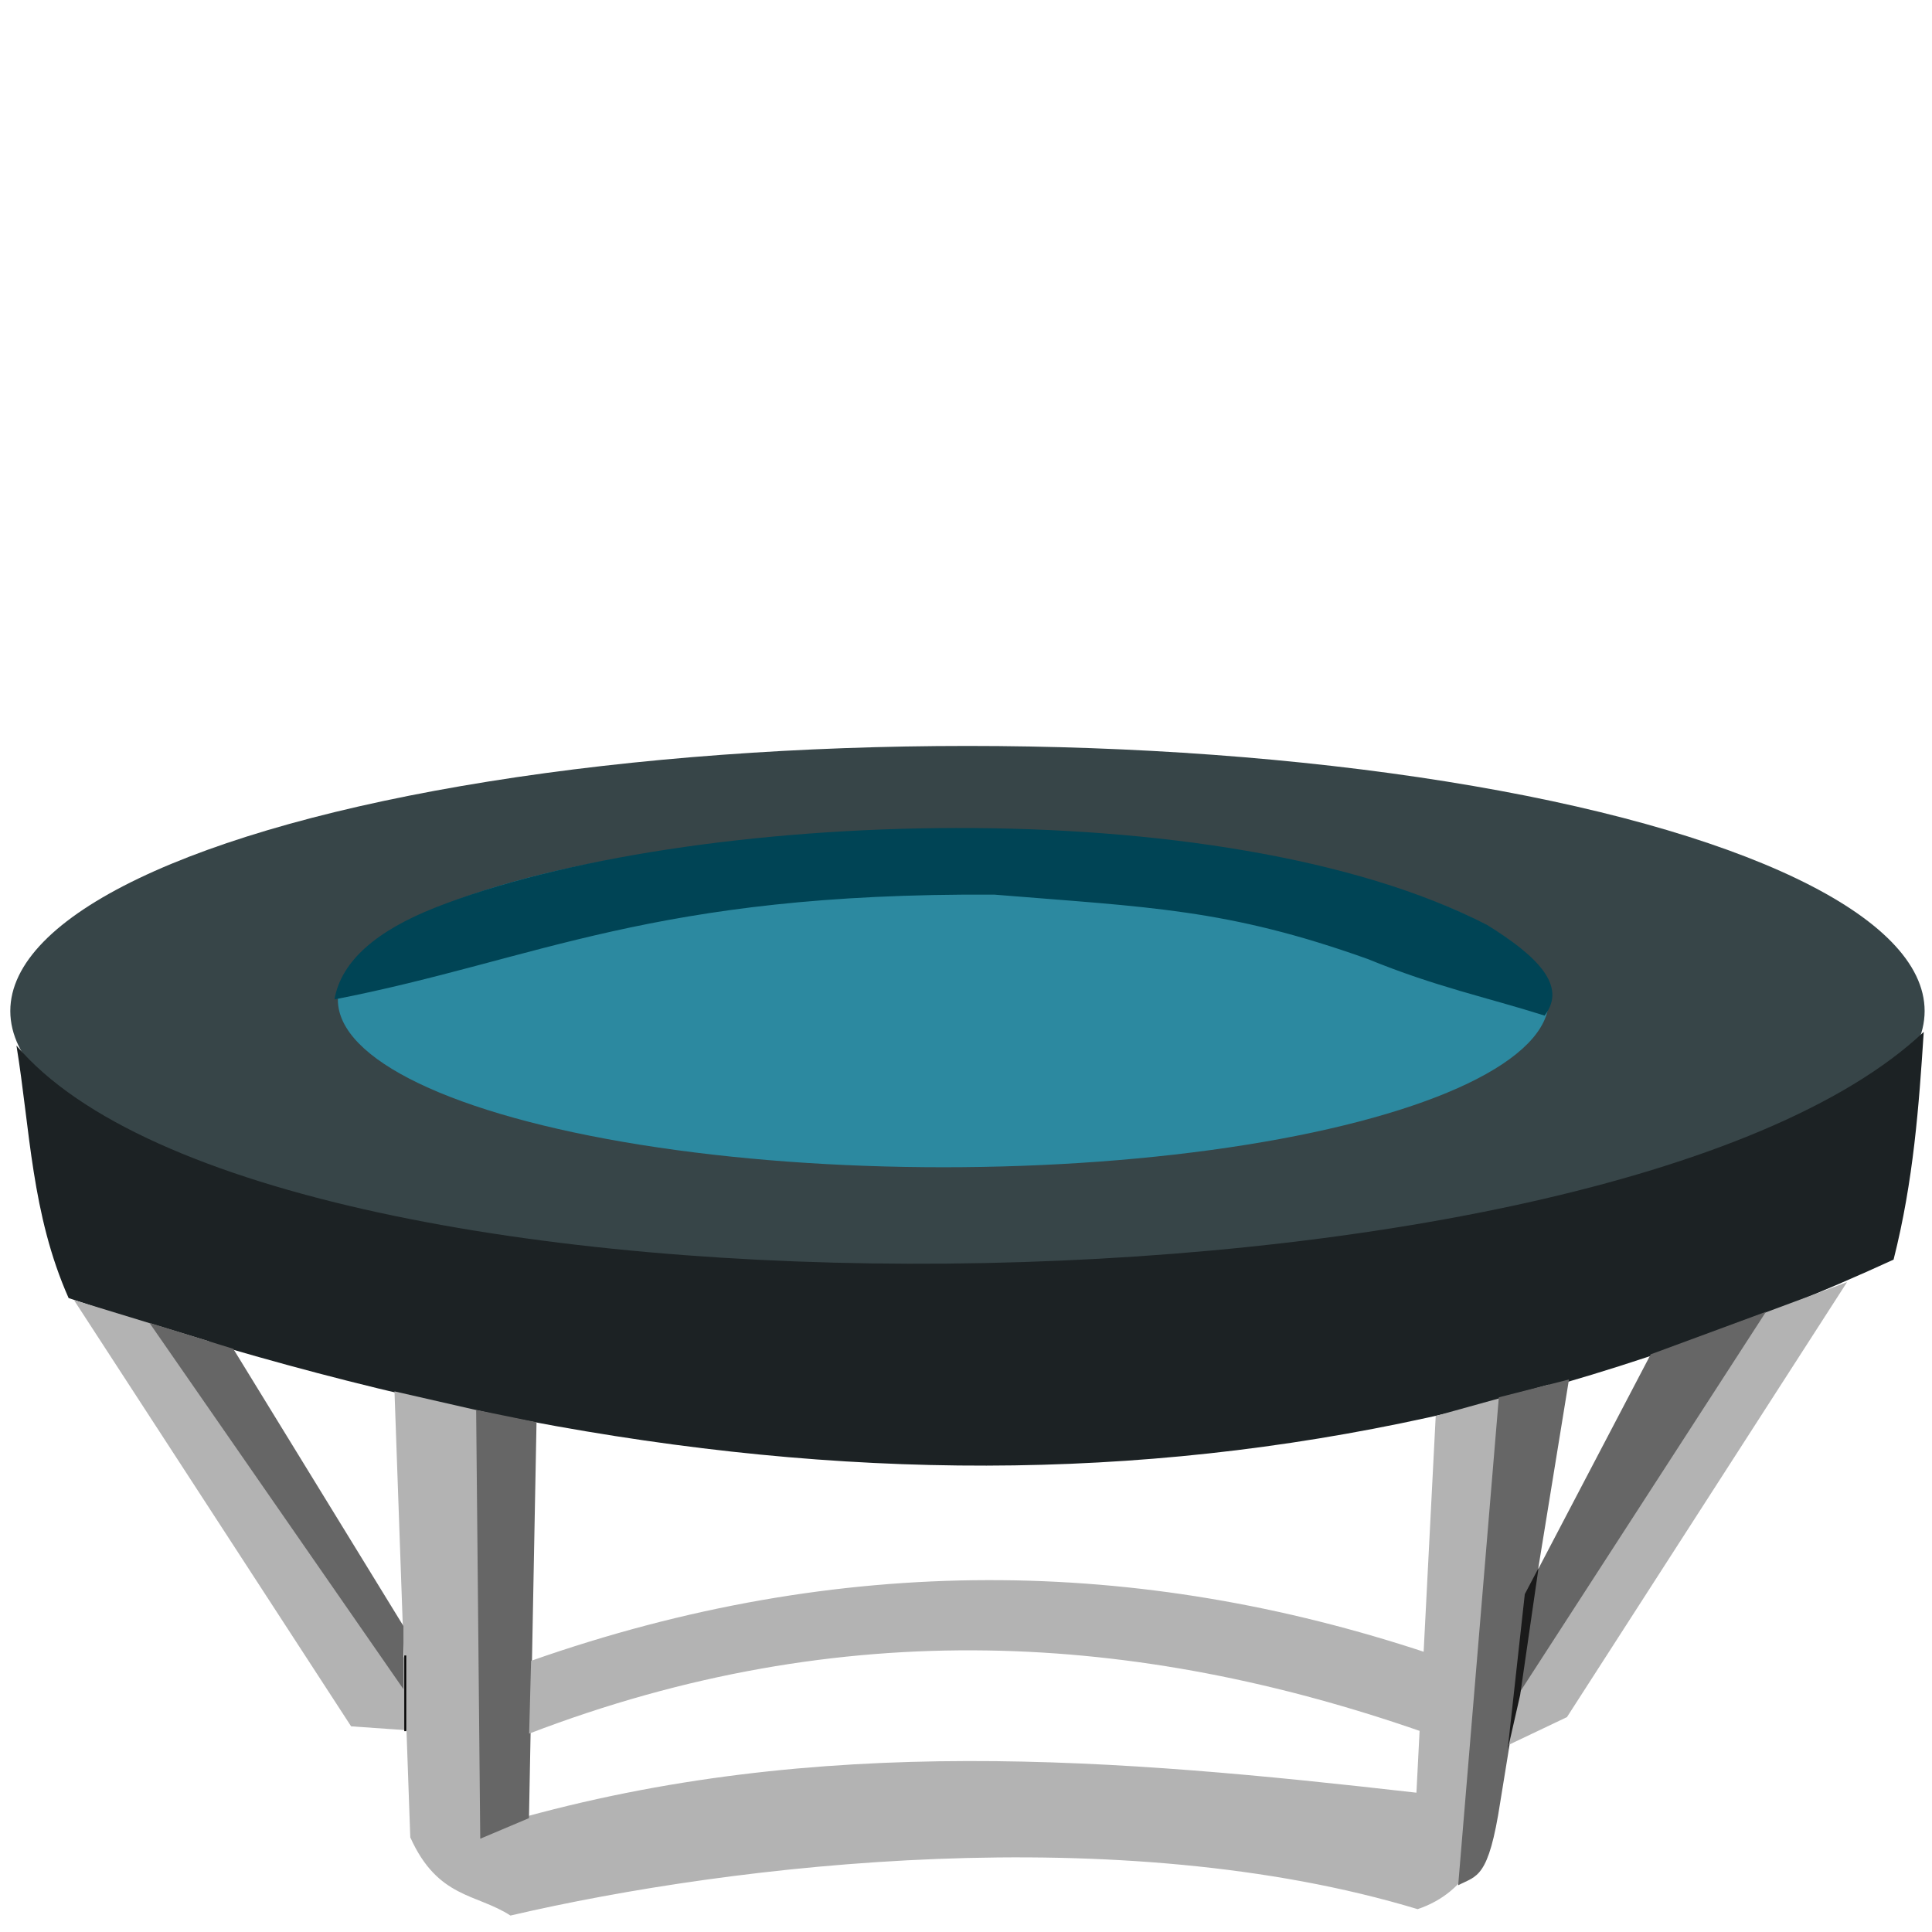 <?xml version="1.0" encoding="UTF-8" standalone="no"?>
<!-- Created with Inkscape (http://www.inkscape.org/) -->

<svg
   xmlns:dc="http://purl.org/dc/elements/1.1/"
   xmlns:cc="http://creativecommons.org/ns#"
   xmlns:rdf="http://www.w3.org/1999/02/22-rdf-syntax-ns#"
   xmlns:svg="http://www.w3.org/2000/svg"
   xmlns="http://www.w3.org/2000/svg"
   xmlns:sodipodi="http://sodipodi.sourceforge.net/DTD/sodipodi-0.dtd"
   xmlns:inkscape="http://www.inkscape.org/namespaces/inkscape"
   width="64"
   height="64"
   id="svg4152"
   version="1.1"
   inkscape:version="0.91 r"
   viewBox="0 0 64 64"
   sodipodi:docname="trampolina.svg">
  <defs
     id="defs4154" />
  <sodipodi:namedview
     id="base"
     pagecolor="#ffffff"
     bordercolor="#666666"
     borderopacity="1.0"
     inkscape:pageopacity="0.0"
     inkscape:pageshadow="2"
     inkscape:zoom="2.75"
     inkscape:cx="-51.975919"
     inkscape:cy="5.5395474"
     inkscape:current-layer="layer1"
     showgrid="true"
     inkscape:document-units="px"
     inkscape:grid-bbox="true"
     inkscape:window-width="1366"
     inkscape:window-height="715"
     inkscape:window-x="0"
     inkscape:window-y="0"
     inkscape:window-maximized="1" />
  <g
     id="layer1"
     inkscape:label="Layer 1"
     inkscape:groupmode="layer">
    <g
       id="g4702"
       style="fill:#374548;fill-opacity:1"
       transform="matrix(1.214,0,0,1.128,-5.696,-11.458)">
      <ellipse
         ry="7.784"
         rx="26.118"
         cy="39.848"
         cx="31.091"
         id="path4700"
         style="opacity:1;fill:#374548;fill-opacity:1;fill-rule:evenodd;stroke:#000000;stroke-width:1.127;stroke-miterlimit:4;stroke-dasharray:none;stroke-opacity:0" />
    </g>
    <g
       id="g4702-9"
       style="fill:#2c89a0;fill-opacity:1"
       transform="matrix(0.768,0,0,0.713,7.373,4.705)">
      <ellipse
         ry="7.784"
         rx="26.118"
         cy="39.848"
         cx="31.091"
         id="path4700-8"
         style="opacity:1;fill:#2c89a0;fill-opacity:1;fill-rule:evenodd;stroke:#000000;stroke-width:1.127;stroke-miterlimit:4;stroke-dasharray:none;stroke-opacity:0" />
    </g>
    <path
       style="opacity:1;fill:#1c2224;fill-opacity:1;fill-rule:evenodd;stroke:#000000;stroke-width:1;stroke-miterlimit:4;stroke-dasharray:none;stroke-opacity:0"
       d="M 0.545,34.636 C 8.988,44.589 53.228,44.095 63.727,34.182 c -0.162,2.458 -0.335,4.92 -1,7.545 C 43.264,50.642 24.688,50.563 2.273,43 1.038,40.212 1.001,37.424 0.545,34.636 Z"
       id="rect4723"
       inkscape:connector-curvature="0"
       sodipodi:nodetypes="ccccc" />
    <path
       style="opacity:1;fill:#b3b3b3;fill-opacity:1;fill-rule:evenodd;stroke:#000000;stroke-width:1;stroke-miterlimit:4;stroke-dasharray:none;stroke-opacity:0"
       d="m 13.068,46.091 3.977,0.909 -0.132,13.319 c 10.22,-2.915 20.125,-2.059 30.008,-0.934 l 0.639,-12.48 3.741,-1.037 -1.677,13.651 c -0.386,1.652 -0.96,3.15 -2.663,3.724 -9.848,-2.979 -22.589,-1.526 -30.052,0.212 -1.128,-0.733 -2.406,-0.561 -3.318,-2.591 z"
       id="rect4726"
       inkscape:connector-curvature="0"
       sodipodi:nodetypes="ccccccccccc" />
    <path
       style="opacity:1;fill:#666666;fill-opacity:1;fill-rule:evenodd;stroke:#000000;stroke-width:1;stroke-miterlimit:4;stroke-dasharray:none;stroke-opacity:0"
       d="m 15.773,46.705 2,0.409 -0.25,13.114 -1.614,0.682 z"
       id="rect4729"
       inkscape:connector-curvature="0"
       sodipodi:nodetypes="ccccc" />
    <path
       style="opacity:1;fill:#666666;fill-opacity:1;fill-rule:evenodd;stroke:#000000;stroke-width:1;stroke-miterlimit:4;stroke-dasharray:none;stroke-opacity:0"
       d="m 49.651,46.288 2.323,-0.591 -2.273,13.981 c -0.392,2.568 -0.772,2.445 -1.397,2.774 z"
       id="rect4731"
       inkscape:connector-curvature="0"
       sodipodi:nodetypes="ccccc" />
    <path
       style="opacity:1;fill:#b3b3b3;fill-opacity:1;fill-rule:evenodd;stroke:#000000;stroke-width:1;stroke-miterlimit:4;stroke-dasharray:none;stroke-opacity:0"
       d="m 2.449,43.065 4.463,1.364 5.773,9.303 0.724,1.216 0.349,2.388 -2.127,-0.149 z"
       id="rect4741"
       inkscape:connector-curvature="0"
       sodipodi:nodetypes="ccccccc" />
    <rect
       style="opacity:1;fill:#000000;fill-opacity:1;fill-rule:evenodd;stroke:#000000;stroke-width:1;stroke-miterlimit:4;stroke-dasharray:none;stroke-opacity:0"
       id="rect4744"
       width="0.064"
       height="2.507"
       x="13.393"
       y="54.84" />
    <path
       style="opacity:1;fill:#b3b3b3;fill-opacity:1;fill-rule:evenodd;stroke:#000000;stroke-width:1;stroke-miterlimit:4;stroke-dasharray:none;stroke-opacity:0"
       d="m 17.593,55.017 c 10.278,-3.613 20.15,-3.43 29.702,-0.257 l -0.193,2.604 c -9.418,-3.277 -19.187,-3.919 -29.573,0.064 z"
       id="rect4746"
       inkscape:connector-curvature="0"
       sodipodi:nodetypes="ccccc" />
    <path
       style="opacity:1;fill:#b3b3b3;fill-opacity:1;fill-rule:evenodd;stroke:#000000;stroke-width:1;stroke-miterlimit:4;stroke-dasharray:none;stroke-opacity:0"
       d="m 61.186,42.472 -4.528,1.685 -6.255,11.135 -0.145,0.605 -0.285,1.905 1.934,-0.92 z"
       id="rect4741-5"
       inkscape:connector-curvature="0"
       sodipodi:nodetypes="ccccccc" />
    <path
       style="opacity:1;fill:#666666;fill-opacity:1;fill-rule:evenodd;stroke:#000000;stroke-width:1;stroke-miterlimit:4;stroke-dasharray:none;stroke-opacity:0"
       d="m 4.95,43.821 2.778,0.861 5.636,9.182 0,2.091 z"
       id="rect4766"
       inkscape:connector-curvature="0"
       sodipodi:nodetypes="ccccc" />
    <path
       style="opacity:1;fill:#666666;fill-opacity:1;fill-rule:evenodd;stroke:#000000;stroke-width:1;stroke-miterlimit:4;stroke-dasharray:none;stroke-opacity:0"
       d="m 54.682,44.864 3.818,-1.409 -8.5,13.136 0.682,-4.091 z"
       id="rect4768"
       inkscape:connector-curvature="0"
       sodipodi:nodetypes="ccccc" />
    <path
       style="opacity:1;fill:#1a1a1a;fill-opacity:1;fill-rule:evenodd;stroke:#000000;stroke-width:1;stroke-miterlimit:4;stroke-dasharray:none;stroke-opacity:0"
       d="m 50.511,52.807 0.455,-0.864 -0.609,4.207 -0.417,1.832 z"
       id="rect4772"
       inkscape:connector-curvature="0"
       sodipodi:nodetypes="ccccc" />
    <path
       style="opacity:1;fill:#004455;fill-opacity:1;fill-rule:evenodd;stroke:#000000;stroke-width:1;stroke-miterlimit:4;stroke-dasharray:none;stroke-opacity:0"
       d="m 14.422,30.063 c 8.301,-3.275 26.071,-3.943 34.844,0.579 1.611,1 2.673,2 1.901,3.001 -1.939,-0.613 -3.603,-0.951 -5.849,-1.871 C 40.64,30.098 38.045,30.054 32.938,29.636 21.576,29.57 17.834,31.791 11.079,33.107 c 0.227,-1.281 1.402,-2.277 3.343,-3.044 z"
       id="rect4775"
       inkscape:connector-curvature="0"
       sodipodi:nodetypes="ccccccc" />
  </g>
</svg>
